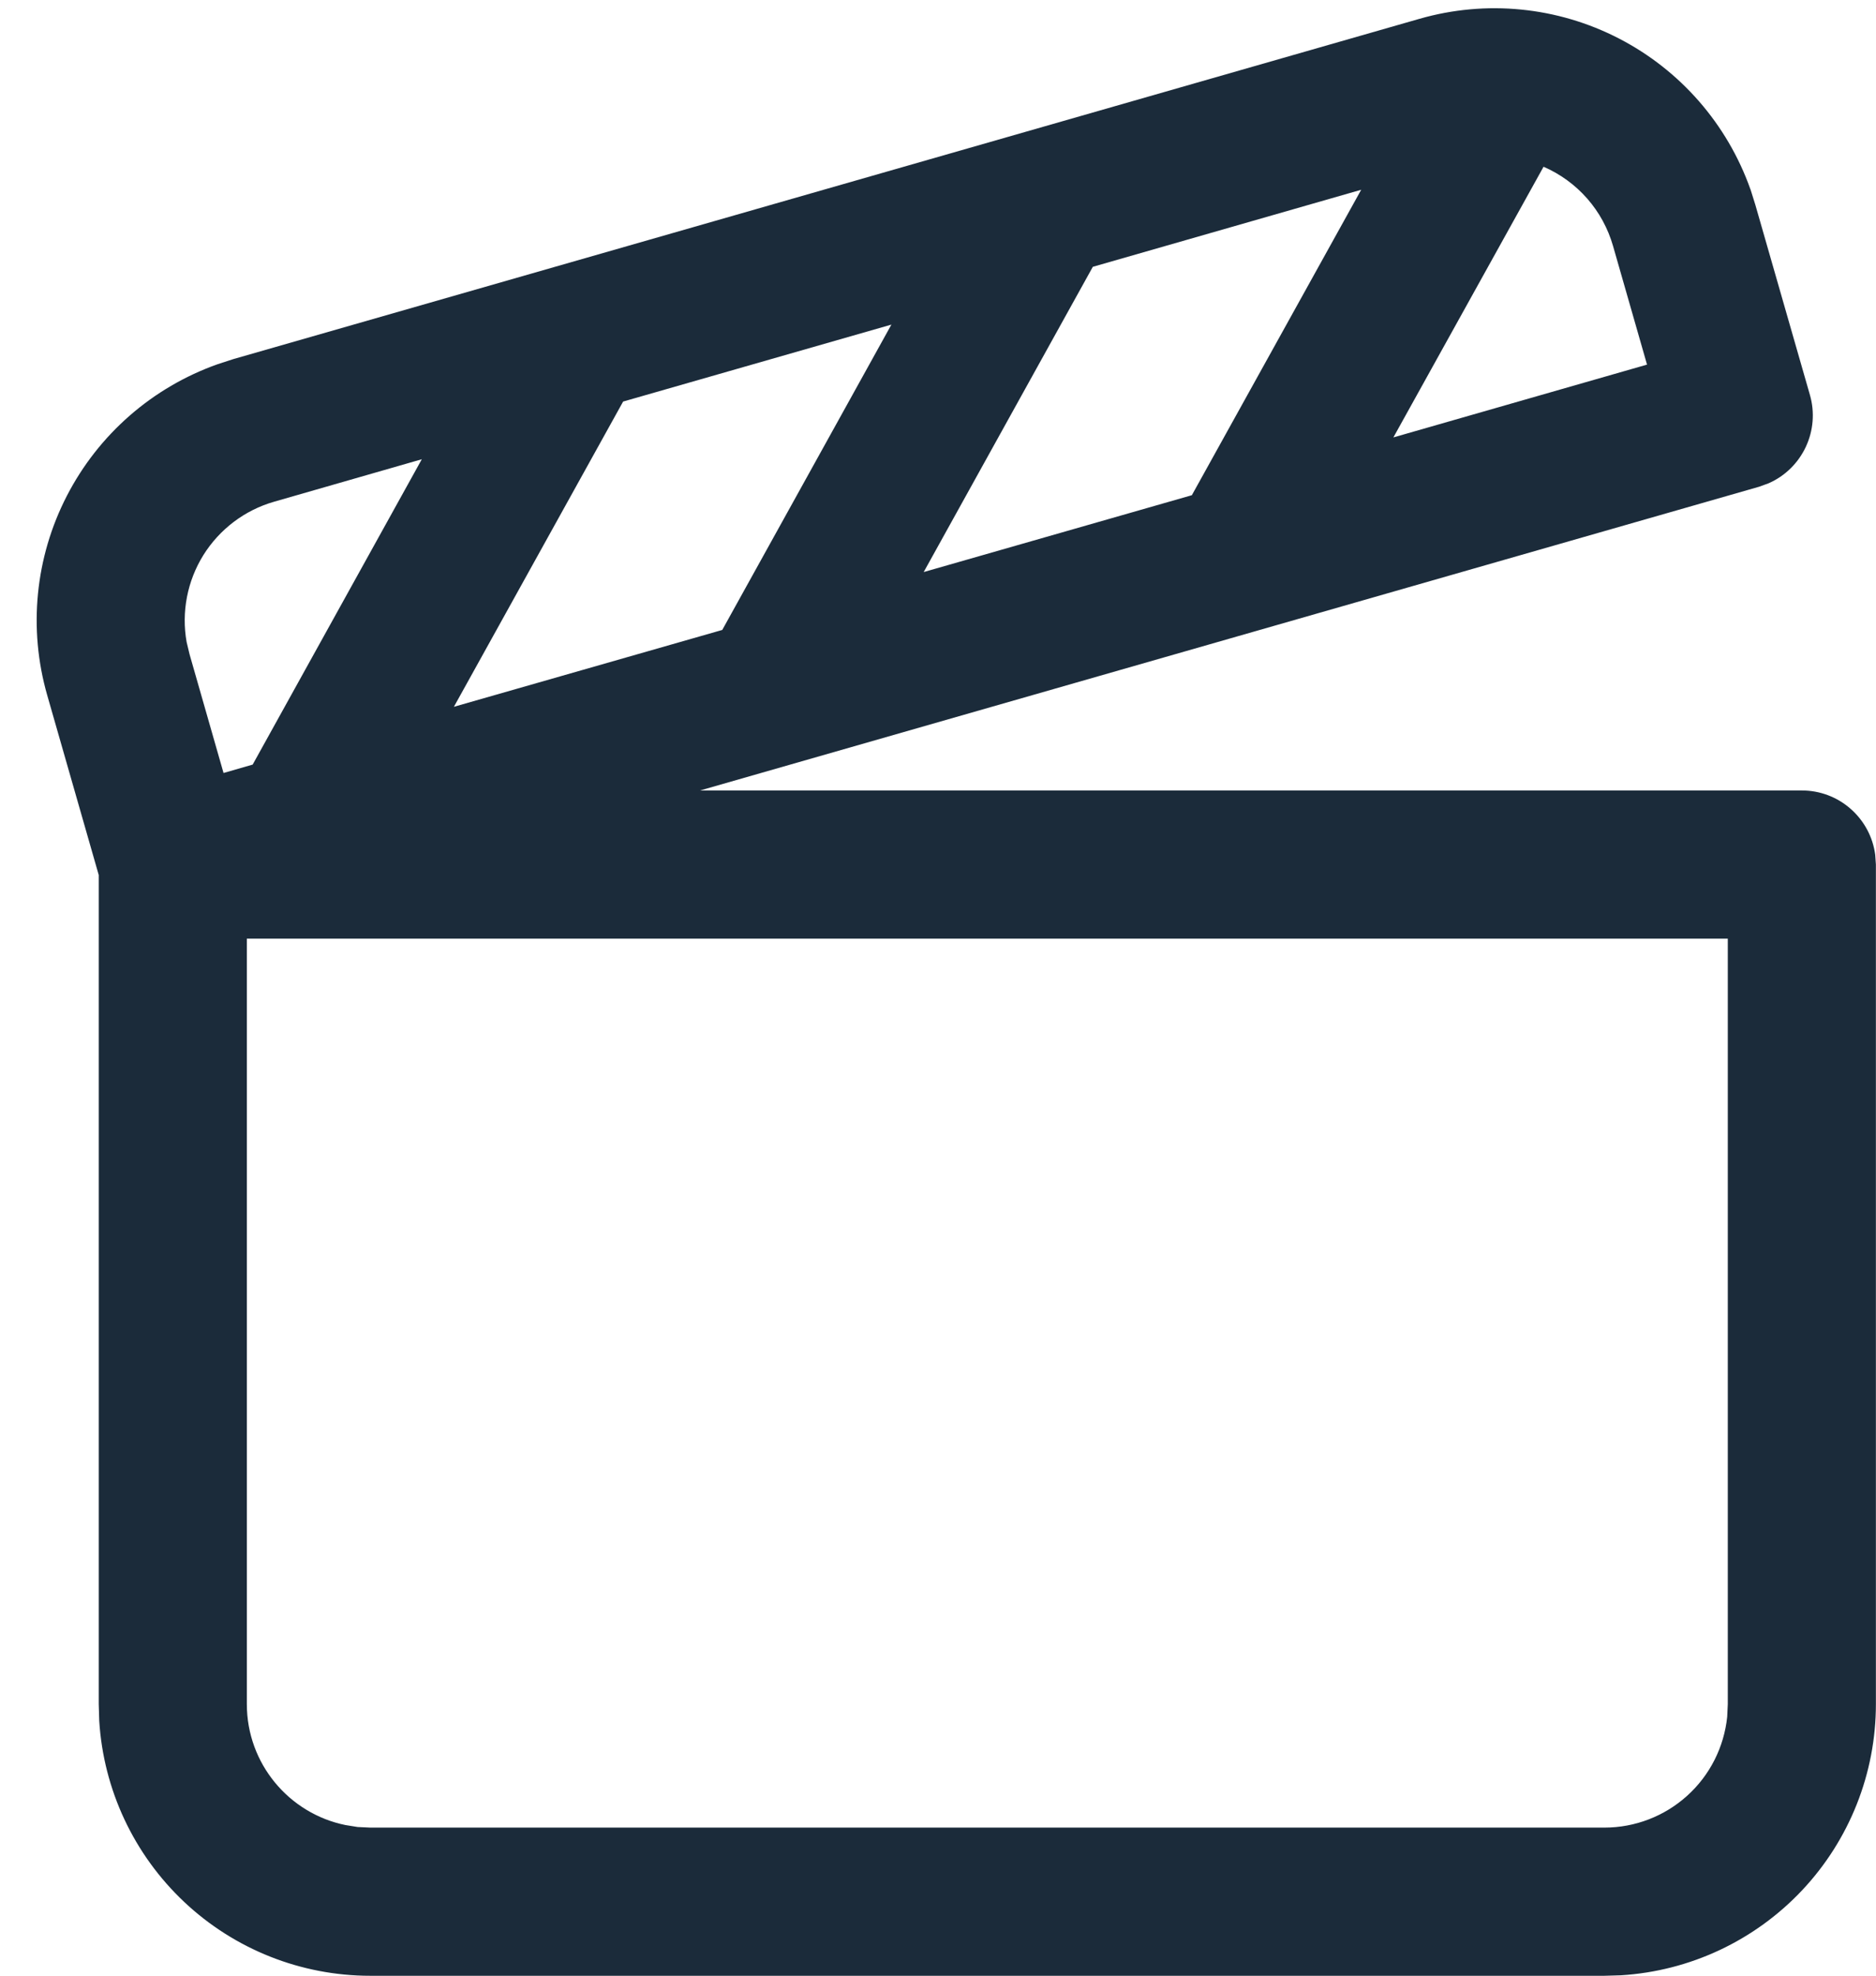 <svg width="19" height="20" viewBox="0 0 19 20" fill="none" xmlns="http://www.w3.org/2000/svg">
<path d="M17.729 1.917L17.779 2.077L18.331 3.999C18.381 4.173 18.366 4.36 18.289 4.524C18.212 4.688 18.079 4.819 17.913 4.892L17.817 4.927L7.09 8.002H18.25C18.431 8.002 18.607 8.068 18.743 8.188C18.879 8.307 18.968 8.472 18.992 8.652L18.999 8.752V17.251C18.999 17.951 18.732 18.625 18.252 19.135C17.772 19.645 17.116 19.953 16.417 19.996L16.249 20.001H3.75C3.05 20.001 2.376 19.734 1.866 19.254C1.356 18.774 1.048 18.118 1.005 17.419L1 17.25V8.858L0.478 7.037C0.285 6.364 0.356 5.642 0.677 5.02C0.998 4.397 1.544 3.921 2.204 3.687L2.364 3.635L14.378 0.19C15.051 -0.003 15.773 0.068 16.395 0.389C17.018 0.71 17.494 1.256 17.728 1.916L17.729 1.917ZM17.499 9.502H2.5V17.251C2.5 17.855 2.929 18.359 3.498 18.475L3.622 18.495L3.75 18.501H16.25C16.559 18.501 16.858 18.386 17.087 18.179C17.317 17.972 17.461 17.687 17.493 17.379L17.499 17.251V9.502ZM4.272 4.649L2.776 5.079C2.479 5.164 2.224 5.357 2.06 5.619C1.897 5.881 1.836 6.195 1.89 6.499L1.92 6.624L2.264 7.825L2.559 7.74L4.272 4.649ZM9.028 3.286L6.311 4.065L4.597 7.155L7.315 6.377L9.028 3.286ZM13.786 1.921L11.068 2.701L9.355 5.791L12.071 5.013L13.786 1.921ZM15.633 1.688L14.112 4.428L16.681 3.691L16.337 2.491C16.286 2.313 16.197 2.149 16.075 2.01C15.954 1.872 15.802 1.761 15.633 1.688Z" fill="#1B2B3A"/>
</svg>
